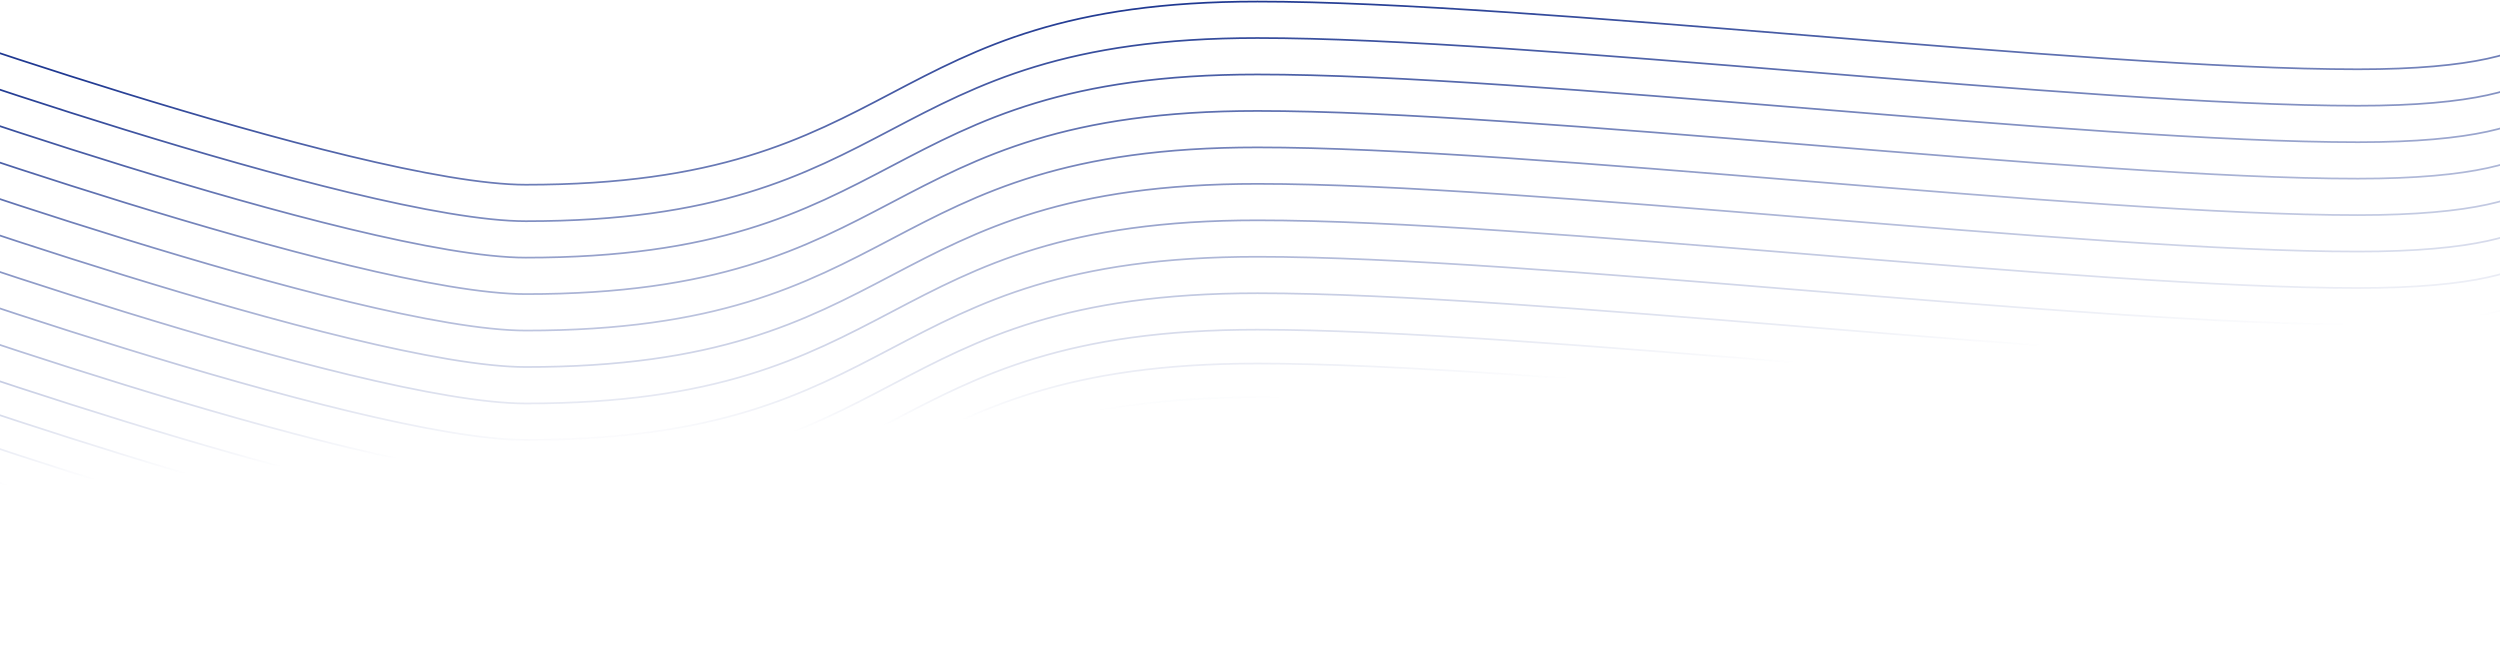 <svg width="1440" height="374" viewBox="0 0 1440 374" fill="none"
    xmlns="http://www.w3.org/2000/svg">
    <path fill-rule="evenodd" clip-rule="evenodd" d="M302.888 373.9C278.742 373.9 242.276 367.292 201.197 357.401C160.106 347.507 114.355 334.316 71.621 321.127C28.886 307.938 -10.838 294.749 -39.877 284.857C-54.397 279.911 -66.246 275.79 -74.466 272.905C-78.576 271.462 -81.778 270.329 -83.953 269.556C-85.04 269.169 -85.871 268.873 -86.43 268.673C-86.709 268.573 -86.921 268.498 -87.063 268.447L-87.222 268.39L-87.263 268.375L-87.273 268.371C-87.275 268.371 -87.276 268.37 -87.107 267.9C-86.938 267.429 -86.937 267.429 -86.935 267.43L-86.925 267.434L-86.885 267.448L-86.725 267.505C-86.584 267.556 -86.373 267.632 -86.094 267.731C-85.535 267.931 -84.705 268.227 -83.618 268.613C-81.444 269.386 -78.243 270.519 -74.135 271.961C-65.918 274.845 -54.072 278.966 -39.555 283.911C-10.521 293.8 29.193 306.986 71.916 320.172C114.64 333.358 160.369 346.542 201.432 356.429C242.508 366.32 278.872 372.9 302.888 372.9C357.98 372.9 398.049 366.311 430.607 356.437C463.168 346.562 488.234 333.395 513.34 320.207L513.352 320.201L513.353 320.2C538.452 307.016 563.591 293.81 596.248 283.906C628.913 273.999 669.081 267.4 724.256 267.4C802.54 267.4 921.909 277.151 1041.25 286.899L1041.27 286.901C1160.63 296.652 1279.96 306.4 1358.2 306.4C1391.93 306.4 1415.79 303.963 1432.62 300.317C1449.45 296.67 1459.21 291.82 1464.75 287.022C1470.27 282.24 1471.61 277.501 1471.61 273.993C1471.61 272.229 1471.28 270.759 1470.94 269.732C1470.77 269.219 1470.6 268.817 1470.48 268.547C1470.41 268.412 1470.36 268.309 1470.33 268.242L1470.31 268.21L1470.29 268.168L1470.28 268.152L1470.28 268.149C1470.28 268.149 1470.28 268.149 1470.71 267.9C1471.14 267.65 1471.14 267.651 1471.14 267.652L1471.15 267.654L1471.15 267.662L1471.16 267.687C1471.18 267.709 1471.19 267.74 1471.21 267.781C1471.26 267.861 1471.31 267.978 1471.38 268.128C1471.52 268.429 1471.71 268.866 1471.89 269.419C1472.25 270.525 1472.61 272.102 1472.61 273.994C1472.61 277.798 1471.14 282.81 1465.4 287.778C1459.69 292.729 1449.75 297.629 1432.83 301.295C1415.91 304.961 1391.97 307.4 1358.2 307.4C1279.92 307.4 1160.55 297.649 1041.21 287.9L1041.19 287.898C921.824 278.147 802.495 268.4 724.256 268.4C669.165 268.4 629.096 274.988 596.538 284.863C563.977 294.738 538.91 307.904 513.805 321.092L513.793 321.099L513.791 321.099C488.693 334.284 463.553 347.49 430.897 357.394C398.232 367.301 358.063 373.9 302.888 373.9ZM201.197 337.901C242.275 347.792 278.742 354.399 302.888 354.399C358.063 354.399 398.231 347.8 430.896 337.894C463.553 327.989 488.692 314.784 513.791 301.599L513.792 301.599L513.804 301.592C538.91 288.404 563.976 275.238 596.537 265.362C629.095 255.488 669.164 248.899 724.256 248.899C802.494 248.899 921.824 258.647 1041.19 268.398L1041.21 268.4C1160.55 278.148 1279.92 287.899 1358.2 287.899C1391.97 287.899 1415.91 285.461 1432.83 281.794C1449.75 278.129 1459.68 273.229 1465.4 268.277C1471.14 263.309 1472.61 258.298 1472.61 254.494C1472.61 252.602 1472.25 251.025 1471.89 249.919C1471.7 249.366 1471.52 248.929 1471.38 248.628C1471.31 248.478 1471.26 248.361 1471.21 248.281C1471.19 248.24 1471.18 248.209 1471.16 248.187L1471.15 248.161L1471.15 248.154L1471.14 248.151C1471.14 248.151 1471.14 248.15 1470.71 248.399L1470.4 248.576C1470.28 248.649 1470.28 248.649 1470.28 248.649L1470.28 248.652L1470.29 248.668L1470.31 248.709L1470.33 248.742C1470.34 248.773 1470.36 248.81 1470.38 248.855C1470.41 248.909 1470.44 248.973 1470.48 249.047C1470.6 249.317 1470.77 249.718 1470.94 250.232C1471.27 251.258 1471.61 252.729 1471.61 254.493C1471.61 258.001 1470.27 262.739 1464.75 267.522C1459.21 272.32 1449.45 277.17 1432.62 280.817C1415.79 284.463 1391.93 286.899 1358.2 286.899C1279.96 286.899 1160.63 277.152 1041.27 267.401L1041.25 267.399C921.909 257.651 802.54 247.899 724.256 247.899C669.081 247.899 628.912 254.498 596.247 264.405C563.591 274.31 538.451 287.515 513.352 300.7L513.352 300.7L513.339 300.707C488.234 313.895 463.167 327.061 430.606 336.937C398.048 346.811 357.979 353.399 302.888 353.399C278.872 353.399 242.507 346.819 201.431 336.929C160.368 327.042 114.64 313.858 71.916 300.672C29.193 287.486 -10.522 274.3 -39.555 264.411C-54.072 259.466 -65.918 255.345 -74.135 252.461C-78.244 251.019 -81.445 249.886 -83.619 249.113C-84.706 248.727 -85.536 248.431 -86.094 248.231C-86.373 248.132 -86.584 248.056 -86.726 248.005L-86.885 247.948L-86.925 247.934L-86.935 247.93C-86.938 247.929 -86.939 247.929 -87.108 248.399C-87.277 248.87 -87.275 248.87 -87.273 248.871L-87.263 248.875L-87.223 248.889L-87.063 248.947C-86.921 248.997 -86.71 249.073 -86.43 249.173C-85.872 249.373 -85.041 249.669 -83.954 250.055C-81.778 250.828 -78.576 251.962 -74.466 253.404C-66.247 256.29 -54.398 260.411 -39.878 265.357C-10.838 275.249 28.886 288.438 71.621 301.627C114.355 314.816 160.105 328.007 201.197 337.901ZM302.887 334.9C278.741 334.9 242.275 328.292 201.196 318.401C160.105 308.507 114.354 295.316 71.62 282.127C28.885 268.938 -10.838 255.749 -39.878 245.857C-54.398 240.911 -66.248 236.79 -74.467 233.904C-78.577 232.462 -81.779 231.328 -83.954 230.555C-85.041 230.169 -85.872 229.873 -86.431 229.673C-86.71 229.573 -86.922 229.497 -87.064 229.447L-87.223 229.389L-87.264 229.375L-87.274 229.371C-87.276 229.37 -87.277 229.37 -87.108 228.9C-86.939 228.429 -86.938 228.429 -86.936 228.43L-86.926 228.434L-86.886 228.448L-86.726 228.505C-86.585 228.556 -86.374 228.632 -86.094 228.731C-85.536 228.931 -84.706 229.227 -83.619 229.613C-81.445 230.386 -78.244 231.519 -74.136 232.961C-65.919 235.845 -54.072 239.966 -39.556 244.911C-10.522 254.8 29.192 267.986 71.915 281.172C114.639 294.358 160.368 307.542 201.431 317.429C242.507 327.319 278.871 333.9 302.887 333.9C357.979 333.9 398.048 327.311 430.606 317.437C463.167 307.561 488.233 294.395 513.339 281.207L513.351 281.2L513.352 281.2C538.451 268.015 563.59 254.81 596.247 244.905C628.912 234.999 669.08 228.4 724.255 228.4C802.539 228.4 921.908 238.151 1041.25 247.899L1041.27 247.901C1160.63 257.652 1279.96 267.4 1358.2 267.4C1391.93 267.4 1415.79 264.963 1432.62 261.317C1449.45 257.67 1459.21 252.82 1464.75 248.022C1470.27 243.24 1471.61 238.501 1471.61 234.993C1471.61 233.229 1471.27 231.759 1470.94 230.732C1470.77 230.218 1470.6 229.817 1470.47 229.547L1470.45 229.493C1470.43 229.445 1470.41 229.401 1470.39 229.362C1470.36 229.314 1470.34 229.274 1470.33 229.242L1470.31 229.209L1470.29 229.168L1470.28 229.152L1470.28 229.149C1470.28 229.149 1470.28 229.149 1470.71 228.9L1471.05 228.705C1471.14 228.65 1471.14 228.651 1471.14 228.651L1471.15 228.654L1471.15 228.661L1471.16 228.687C1471.18 228.709 1471.19 228.74 1471.21 228.781C1471.24 228.835 1471.28 228.907 1471.32 228.995L1471.35 229.065L1471.38 229.128C1471.52 229.429 1471.7 229.866 1471.89 230.419C1472.25 231.525 1472.61 233.102 1472.61 234.994C1472.61 238.798 1471.13 243.81 1465.4 248.777C1459.68 253.729 1449.75 258.629 1432.83 262.294C1415.91 265.961 1391.97 268.4 1358.2 268.4C1279.92 268.4 1160.55 258.648 1041.21 248.9L1041.19 248.898C921.823 239.147 802.494 229.4 724.255 229.4C669.164 229.4 629.095 235.988 596.537 245.862C563.976 255.738 538.909 268.904 513.804 282.092L513.792 282.099L513.79 282.099C488.692 295.284 463.552 308.489 430.896 318.394C398.231 328.301 358.062 334.9 302.887 334.9ZM201.197 298.901C242.275 308.792 278.742 315.399 302.888 315.399C358.062 315.399 398.231 308.8 430.896 298.894C463.553 288.989 488.692 275.784 513.791 262.599L513.792 262.599L513.804 262.592C538.91 249.404 563.976 236.238 596.537 226.362C629.095 216.488 669.164 209.899 724.256 209.899C802.494 209.899 921.824 219.647 1041.19 229.398L1041.21 229.4C1160.55 239.148 1279.92 248.899 1358.2 248.899C1391.97 248.899 1415.91 246.461 1432.83 242.794C1449.75 239.129 1459.68 234.229 1465.4 229.277C1471.14 224.309 1472.61 219.298 1472.61 215.494C1472.61 213.602 1472.25 212.025 1471.89 210.919C1471.7 210.366 1471.52 209.929 1471.38 209.628C1471.31 209.478 1471.26 209.361 1471.21 209.281L1471.18 209.221L1471.16 209.187L1471.15 209.161L1471.15 209.154L1471.14 209.151C1471.14 209.151 1471.14 209.15 1470.71 209.399C1470.28 209.649 1470.28 209.649 1470.28 209.649L1470.28 209.652L1470.29 209.668L1470.31 209.709L1470.33 209.742C1470.36 209.809 1470.41 209.912 1470.48 210.047C1470.6 210.317 1470.77 210.718 1470.94 211.231C1471.27 212.258 1471.61 213.728 1471.61 215.493C1471.61 219.001 1470.27 223.739 1464.75 228.522C1459.21 233.32 1449.45 238.17 1432.62 241.817C1415.79 245.463 1391.93 247.899 1358.2 247.899C1279.96 247.899 1160.63 238.152 1041.27 228.401L1041.25 228.399C921.909 218.651 802.54 208.899 724.256 208.899C669.081 208.899 628.912 215.498 596.247 225.405C563.591 235.31 538.451 248.515 513.352 261.7L513.351 261.7L513.339 261.707C488.233 274.895 463.167 288.061 430.606 297.937C398.048 307.811 357.979 314.399 302.888 314.399C278.871 314.399 242.507 307.819 201.431 297.929C160.368 288.042 114.64 274.858 71.916 261.672C29.193 248.486 -10.522 235.3 -39.555 225.411C-54.072 220.466 -65.918 216.345 -74.135 213.461C-78.244 212.019 -81.445 210.886 -83.619 210.113C-84.706 209.727 -85.536 209.431 -86.094 209.231C-86.373 209.131 -86.584 209.056 -86.726 209.005L-86.885 208.948L-86.925 208.934L-86.935 208.93C-86.938 208.929 -86.939 208.929 -87.108 209.399C-87.277 209.87 -87.276 209.87 -87.273 209.871L-87.263 209.875L-87.223 209.889L-87.063 209.947C-86.921 209.997 -86.71 210.073 -86.43 210.173C-85.872 210.373 -85.041 210.669 -83.954 211.055C-81.778 211.828 -78.576 212.962 -74.466 214.404C-66.247 217.29 -54.398 221.411 -39.878 226.357C-10.838 236.249 28.886 249.438 71.621 262.627C114.355 275.816 160.105 289.007 201.197 298.901ZM302.886 295.899C278.74 295.899 242.274 289.292 201.195 279.401C160.104 269.507 114.354 256.316 71.619 243.127C28.884 229.937 -10.839 216.748 -39.879 206.857C-54.399 201.911 -66.248 197.789 -74.468 194.904C-78.578 193.461 -81.78 192.328 -83.955 191.555C-85.042 191.169 -85.873 190.872 -86.432 190.672C-86.711 190.573 -86.923 190.497 -87.064 190.446L-87.224 190.389L-87.265 190.374L-87.275 190.371C-87.277 190.37 -87.278 190.37 -87.109 189.899C-86.94 189.428 -86.939 189.429 -86.937 189.43L-86.927 189.433L-86.887 189.448L-86.727 189.505C-86.586 189.555 -86.375 189.631 -86.096 189.731C-85.537 189.93 -84.707 190.226 -83.62 190.613C-81.446 191.385 -78.245 192.518 -74.137 193.96C-65.92 196.845 -54.074 200.965 -39.557 205.91C-10.523 215.8 29.191 228.986 71.914 242.171C114.638 255.357 160.367 268.541 201.43 278.429C242.506 288.319 278.87 294.899 302.886 294.899C357.978 294.899 398.047 288.31 430.605 278.436C463.166 268.561 488.232 255.395 513.338 242.206L513.35 242.2L513.351 242.199C538.45 229.015 563.589 215.809 596.246 205.905C628.911 195.998 669.08 189.399 724.254 189.399C802.538 189.399 921.908 199.15 1041.24 208.899L1041.27 208.901C1160.63 218.651 1279.96 228.399 1358.2 228.399C1391.92 228.399 1415.79 225.963 1432.62 222.317C1449.45 218.669 1459.21 213.819 1464.74 209.021C1470.26 204.239 1471.61 199.501 1471.61 195.992C1471.61 194.228 1471.27 192.758 1470.94 191.731C1470.77 191.218 1470.6 190.817 1470.47 190.546C1470.44 190.48 1470.42 190.422 1470.39 190.372C1470.37 190.32 1470.34 190.276 1470.33 190.242L1470.31 190.209L1470.29 190.168L1470.28 190.151L1470.28 190.148C1470.28 190.148 1470.28 190.149 1470.71 189.899C1471.14 189.649 1471.14 189.65 1471.14 189.651L1471.14 189.653L1471.15 189.661L1471.16 189.687C1471.17 189.709 1471.19 189.74 1471.21 189.78C1471.25 189.861 1471.31 189.977 1471.38 190.128C1471.52 190.429 1471.7 190.865 1471.89 191.419C1472.25 192.524 1472.61 194.101 1472.61 195.993C1472.61 199.797 1471.13 204.809 1465.4 209.777C1459.68 214.729 1449.75 219.629 1432.83 223.294C1415.91 226.96 1391.97 229.399 1358.2 229.399C1279.92 229.399 1160.55 219.648 1041.21 209.899L1041.19 209.897C921.822 200.147 802.493 190.399 724.254 190.399C669.163 190.399 629.094 196.988 596.536 206.862C563.975 216.737 538.909 229.903 513.803 243.092L513.791 243.098L513.789 243.099C488.691 256.283 463.551 269.489 430.895 279.393C398.23 289.3 358.061 295.899 302.886 295.899ZM201.195 258.401C242.273 268.292 278.739 274.899 302.886 274.899C358.06 274.899 398.229 268.3 430.894 258.393C463.551 248.489 488.69 235.283 513.789 222.099L513.79 222.098L513.802 222.092C538.908 208.904 563.974 195.737 596.535 185.862C629.093 175.988 669.162 169.399 724.254 169.399C802.492 169.399 921.822 179.147 1041.19 188.898L1041.21 188.899C1160.55 198.648 1279.91 208.399 1358.2 208.399C1391.96 208.399 1415.91 205.961 1432.83 202.294C1449.75 198.629 1459.68 193.729 1465.4 188.777C1471.13 183.809 1472.61 178.797 1472.61 174.993C1472.61 173.101 1472.25 171.525 1471.88 170.419C1471.7 169.865 1471.52 169.429 1471.38 169.128C1471.35 169.057 1471.32 168.993 1471.29 168.937C1471.28 168.905 1471.26 168.875 1471.25 168.848L1471.21 168.78C1471.19 168.74 1471.17 168.709 1471.16 168.687L1471.15 168.661L1471.14 168.654L1471.14 168.651C1471.14 168.65 1471.14 168.65 1470.71 168.899L1470.32 169.121L1470.27 169.148L1470.28 169.151L1470.29 169.168L1470.31 169.209L1470.32 169.242C1470.36 169.309 1470.41 169.411 1470.47 169.546C1470.6 169.817 1470.77 170.218 1470.94 170.731C1471.27 171.758 1471.61 173.228 1471.61 174.993C1471.61 178.501 1470.26 183.239 1464.74 188.021C1459.21 192.819 1449.45 197.669 1432.62 201.317C1415.79 204.963 1391.92 207.399 1358.2 207.399C1279.96 207.399 1160.63 197.652 1041.27 187.901L1041.24 187.899C921.907 178.15 802.538 168.399 724.254 168.399C669.079 168.399 628.91 174.998 596.245 184.905C563.589 194.809 538.449 208.015 513.35 221.2L513.349 221.2L513.337 221.207C488.231 234.395 463.165 247.561 430.604 257.436C398.046 267.311 357.977 273.899 302.886 273.899C278.869 273.899 242.505 267.319 201.429 257.429C160.366 247.542 114.638 234.357 71.914 221.171C29.191 207.986 -10.524 194.8 -39.557 184.91C-54.074 179.966 -65.92 175.845 -74.137 172.961C-78.246 171.518 -81.447 170.385 -83.621 169.613C-84.708 169.227 -85.538 168.931 -86.096 168.731C-86.375 168.631 -86.587 168.556 -86.728 168.505L-86.887 168.448L-86.927 168.433L-86.937 168.43C-86.94 168.429 -86.941 168.429 -87.11 168.899C-87.279 169.37 -87.278 169.37 -87.275 169.371L-87.265 169.375L-87.225 169.389L-87.065 169.446C-86.924 169.497 -86.712 169.573 -86.433 169.673C-85.874 169.872 -85.043 170.169 -83.956 170.555C-81.781 171.328 -78.578 172.462 -74.469 173.904C-66.249 176.789 -54.4 180.911 -39.88 185.857C-10.84 195.749 28.884 208.938 71.619 222.127C114.353 235.316 160.103 248.507 201.195 258.401ZM302.888 253.899C278.742 253.899 242.275 247.292 201.197 237.401C160.106 227.507 114.355 214.316 71.621 201.127C28.886 187.938 -10.838 174.749 -39.878 164.857C-54.398 159.911 -66.247 155.79 -74.466 152.904C-78.576 151.462 -81.778 150.328 -83.953 149.555C-85.041 149.169 -85.871 148.873 -86.43 148.673C-86.71 148.573 -86.921 148.497 -87.063 148.447L-87.223 148.389L-87.263 148.375L-87.273 148.371C-87.275 148.37 -87.276 148.37 -87.108 147.899C-86.938 147.429 -86.937 147.429 -86.935 147.43L-86.925 147.434L-86.885 147.448L-86.726 147.505C-86.584 147.556 -86.373 147.632 -86.094 147.731C-85.535 147.931 -84.705 148.227 -83.618 148.613C-81.445 149.386 -78.243 150.519 -74.135 151.961C-65.918 154.845 -54.072 158.966 -39.555 163.911C-10.521 173.8 29.193 186.986 71.916 200.172C114.64 213.358 160.368 226.542 201.431 236.429C242.507 246.319 278.872 252.899 302.888 252.899C357.979 252.899 398.048 246.311 430.606 236.437C463.167 226.561 488.234 213.395 513.339 200.207L513.352 200.2L513.353 200.2C538.451 187.015 563.591 173.81 596.247 163.905C628.913 153.998 669.081 147.399 724.256 147.399C802.54 147.399 921.909 157.151 1041.25 166.899L1041.27 166.901C1160.63 176.652 1279.96 186.399 1358.2 186.399C1391.93 186.399 1415.79 183.963 1432.62 180.317C1449.45 176.67 1459.21 171.82 1464.75 167.022C1470.27 162.239 1471.61 157.501 1471.61 153.993C1471.61 152.228 1471.28 150.758 1470.94 149.731C1470.77 149.218 1470.6 148.817 1470.48 148.547C1470.41 148.412 1470.36 148.309 1470.33 148.242L1470.31 148.209L1470.29 148.168L1470.28 148.152L1470.28 148.149C1470.28 148.149 1470.28 148.149 1470.71 147.899C1471.14 147.65 1471.14 147.651 1471.14 147.651L1471.15 147.654L1471.15 147.661L1471.16 147.687C1471.18 147.709 1471.19 147.74 1471.21 147.781C1471.26 147.861 1471.31 147.978 1471.38 148.128C1471.52 148.429 1471.71 148.866 1471.89 149.419C1472.25 150.525 1472.61 152.102 1472.61 153.994C1472.61 157.798 1471.14 162.809 1465.4 167.777C1459.68 172.729 1449.75 177.629 1432.83 181.294C1415.91 184.961 1391.97 187.399 1358.2 187.399C1279.92 187.399 1160.55 177.648 1041.21 167.9L1041.19 167.898C921.824 158.147 802.494 148.399 724.256 148.399C669.164 148.399 629.095 154.988 596.537 164.862C563.977 174.738 538.91 187.904 513.804 201.092L513.792 201.099L513.791 201.099C488.692 214.284 463.553 227.489 430.896 237.394C398.231 247.3 358.063 253.899 302.888 253.899ZM201.197 216.401C242.275 226.292 278.741 232.899 302.887 232.899C358.062 232.899 398.231 226.3 430.896 216.393C463.552 206.489 488.692 193.283 513.791 180.099L513.792 180.098L513.804 180.092C538.909 166.904 563.976 153.737 596.537 143.862C629.095 133.988 669.164 127.399 724.255 127.399C802.494 127.399 921.823 137.147 1041.19 146.898L1041.21 146.899C1160.55 156.648 1279.92 166.399 1358.2 166.399C1391.97 166.399 1415.91 163.96 1432.83 160.294C1449.75 156.629 1459.68 151.729 1465.4 146.777C1471.14 141.809 1472.61 136.797 1472.61 132.993C1472.61 131.101 1472.25 129.525 1471.89 128.419C1471.7 127.865 1471.52 127.429 1471.38 127.128C1471.31 126.977 1471.26 126.861 1471.21 126.78C1471.19 126.74 1471.18 126.709 1471.16 126.687L1471.15 126.661L1471.15 126.654L1471.14 126.651C1471.14 126.65 1471.14 126.65 1470.71 126.899C1470.28 127.149 1470.28 127.148 1470.28 127.148L1470.28 127.151L1470.29 127.168L1470.31 127.209L1470.33 127.242C1470.36 127.309 1470.41 127.411 1470.47 127.546C1470.6 127.817 1470.77 128.218 1470.94 128.731C1471.27 129.758 1471.61 131.228 1471.61 132.993C1471.61 136.501 1470.27 141.239 1464.75 146.021C1459.21 150.819 1449.45 155.669 1432.62 159.317C1415.79 162.963 1391.93 165.399 1358.2 165.399C1279.96 165.399 1160.63 155.652 1041.27 145.901L1041.25 145.899L1041.24 145.899C921.908 136.15 802.539 126.399 724.255 126.399C669.081 126.399 628.912 132.998 596.247 142.905C563.59 152.809 538.451 166.015 513.352 179.2L513.351 179.2L513.339 179.207C488.233 192.395 463.167 205.561 430.606 215.436C398.048 225.311 357.979 231.899 302.887 231.899C278.871 231.899 242.507 225.319 201.431 215.429C160.368 205.542 114.64 192.357 71.915 179.171C29.192 165.986 -10.522 152.8 -39.556 142.91C-54.072 137.966 -65.919 133.845 -74.136 130.961C-78.244 129.518 -81.445 128.385 -83.619 127.613C-84.706 127.227 -85.536 126.931 -86.094 126.731C-86.374 126.631 -86.585 126.556 -86.726 126.505L-86.886 126.448L-86.926 126.433L-86.936 126.43C-86.938 126.429 -86.939 126.429 -87.108 126.899C-87.277 127.37 -87.276 127.37 -87.274 127.371L-87.264 127.375L-87.223 127.389L-87.064 127.446C-86.922 127.497 -86.71 127.573 -86.431 127.673C-85.872 127.872 -85.041 128.169 -83.954 128.555C-81.779 129.328 -78.577 130.462 -74.467 131.904C-66.247 134.789 -54.398 138.911 -39.878 143.857C-10.838 153.749 28.885 166.938 71.62 180.127C114.355 193.316 160.105 206.507 201.197 216.401ZM302.888 211.9C278.741 211.9 242.275 205.292 201.197 195.401C160.105 185.507 114.355 172.316 71.621 159.127C28.886 145.938 -10.838 132.749 -39.878 122.857C-54.398 117.911 -66.247 113.79 -74.467 110.905C-78.576 109.462 -81.779 108.328 -83.954 107.555C-85.041 107.169 -85.872 106.873 -86.431 106.673C-86.71 106.573 -86.921 106.497 -87.063 106.447L-87.223 106.389L-87.263 106.375L-87.273 106.371C-87.276 106.37 -87.277 106.37 -87.108 105.9C-86.939 105.429 -86.938 105.429 -86.935 105.43L-86.925 105.434L-86.885 105.448L-86.726 105.505C-86.585 105.556 -86.373 105.632 -86.094 105.731C-85.536 105.931 -84.706 106.227 -83.619 106.613C-81.445 107.386 -78.244 108.519 -74.135 109.961C-65.918 112.845 -54.072 116.966 -39.555 121.911C-10.522 131.8 29.192 144.986 71.916 158.172C114.64 171.358 160.368 184.542 201.431 194.429C242.507 204.319 278.871 210.9 302.888 210.9C357.979 210.9 398.048 204.311 430.606 194.437C463.167 184.561 488.233 171.395 513.339 158.207L513.351 158.2L513.352 158.2C538.451 145.015 563.591 131.81 596.247 121.905C628.912 111.999 669.081 105.4 724.256 105.4C802.54 105.4 921.909 115.151 1041.25 124.899L1041.27 124.901C1160.63 134.652 1279.96 144.4 1358.2 144.4C1391.93 144.4 1415.79 141.963 1432.62 138.317C1449.45 134.67 1459.21 129.82 1464.75 125.022C1470.27 120.24 1471.61 115.501 1471.61 111.993C1471.61 110.229 1471.27 108.759 1470.94 107.732C1470.77 107.218 1470.6 106.817 1470.48 106.547C1470.41 106.412 1470.36 106.309 1470.33 106.242L1470.31 106.209L1470.29 106.168L1470.28 106.152L1470.28 106.149C1470.28 106.149 1470.28 106.149 1470.71 105.9C1471.14 105.65 1471.14 105.651 1471.14 105.651L1471.15 105.654L1471.15 105.661L1471.16 105.687C1471.18 105.709 1471.19 105.74 1471.21 105.781L1471.24 105.832L1471.27 105.895C1471.3 105.96 1471.34 106.038 1471.38 106.128C1471.52 106.429 1471.7 106.866 1471.89 107.419C1472.25 108.525 1472.61 110.102 1472.61 111.994C1472.61 115.798 1471.14 120.81 1465.4 125.777C1459.68 130.729 1449.75 135.629 1432.83 139.294C1415.91 142.961 1391.97 145.4 1358.2 145.4C1279.92 145.4 1160.55 135.648 1041.21 125.9L1041.19 125.898C921.824 116.147 802.494 106.4 724.256 106.4C669.164 106.4 629.095 112.988 596.537 122.862C563.976 132.738 538.91 145.904 513.804 159.092L513.792 159.099L513.791 159.099C488.692 172.284 463.553 185.489 430.896 195.394C398.231 205.301 358.062 211.9 302.888 211.9ZM201.195 174.401C242.274 184.292 278.74 190.899 302.886 190.899C358.061 190.899 398.229 184.3 430.895 174.393C463.551 164.489 488.69 151.283 513.789 138.099L513.79 138.098L513.803 138.092C538.908 124.904 563.975 111.737 596.536 101.862C629.094 91.988 669.163 85.399 724.254 85.399C802.492 85.399 921.822 95.147 1041.19 104.898L1041.21 104.899C1160.55 114.648 1279.92 124.399 1358.2 124.399C1391.97 124.399 1415.91 121.961 1432.83 118.294C1449.75 114.629 1459.68 109.729 1465.4 104.777C1471.13 99.809 1472.61 94.797 1472.61 90.993C1472.61 89.101 1472.25 87.525 1471.89 86.419C1471.7 85.865 1471.52 85.429 1471.38 85.128C1471.31 84.978 1471.25 84.861 1471.21 84.78C1471.19 84.74 1471.17 84.709 1471.16 84.687L1471.15 84.661L1471.14 84.654L1471.14 84.651C1471.14 84.65 1471.14 84.65 1470.71 84.899C1470.28 85.149 1470.27 85.148 1470.27 85.148L1470.28 85.151L1470.29 85.168L1470.31 85.209L1470.33 85.242C1470.36 85.309 1470.41 85.411 1470.47 85.546C1470.6 85.817 1470.77 86.218 1470.94 86.731C1471.27 87.758 1471.61 89.228 1471.61 90.993C1471.61 94.501 1470.26 99.239 1464.74 104.021C1459.21 108.819 1449.45 113.669 1432.62 117.317C1415.79 120.963 1391.92 123.399 1358.2 123.399C1279.96 123.399 1160.63 113.652 1041.27 103.901L1041.24 103.899C921.907 94.15 802.538 84.399 724.254 84.399C669.079 84.399 628.911 90.998 596.245 100.905C563.589 110.809 538.45 124.015 513.352 137.199L513.351 137.2L513.35 137.2L513.338 137.207C488.232 150.395 463.165 163.561 430.604 173.436C398.047 183.311 357.977 189.899 302.886 189.899C278.87 189.899 242.506 183.319 201.429 173.429C160.366 163.542 114.638 150.357 71.914 137.171C29.191 123.986 -10.523 110.8 -39.557 100.91C-54.074 95.966 -65.92 91.845 -74.137 88.961C-78.245 87.519 -81.447 86.385 -83.62 85.613C-84.707 85.227 -85.537 84.93 -86.096 84.731C-86.375 84.631 -86.586 84.556 -86.728 84.505L-86.887 84.448L-86.927 84.433L-86.937 84.43C-86.939 84.429 -86.94 84.429 -87.109 84.899C-87.278 85.37 -87.277 85.37 -87.275 85.371L-87.265 85.375L-87.225 85.389L-87.065 85.446L-87.026 85.46L-86.432 85.673C-85.873 85.872 -85.043 86.169 -83.955 86.555C-81.78 87.328 -78.578 88.462 -74.468 89.904C-66.249 92.789 -54.399 96.911 -39.879 101.857C-10.84 111.749 28.884 124.938 71.619 138.127C114.353 151.316 160.104 164.507 201.195 174.401ZM302.886 169.899C278.74 169.899 242.274 163.292 201.196 153.401C160.104 143.507 114.354 130.316 71.62 117.127C28.884 103.938 -10.839 90.749 -39.879 80.857C-54.399 75.911 -66.248 71.79 -74.468 68.904C-78.578 67.462 -81.78 66.328 -83.955 65.555C-85.042 65.169 -85.873 64.873 -86.432 64.673C-86.711 64.573 -86.923 64.497 -87.064 64.447L-87.224 64.389L-87.264 64.375L-87.275 64.371C-87.277 64.37 -87.278 64.37 -87.109 63.899C-86.94 63.429 -86.939 63.429 -86.937 63.43L-86.927 63.434L-86.887 63.448L-86.727 63.505C-86.586 63.556 -86.374 63.631 -86.095 63.731C-85.537 63.931 -84.707 64.227 -83.62 64.613C-81.446 65.385 -78.245 66.519 -74.137 67.961C-65.92 70.845 -54.073 74.966 -39.557 79.91C-10.523 89.8 29.191 102.986 71.914 116.172C114.639 129.358 160.367 142.542 201.43 152.429C242.506 162.319 278.87 168.899 302.886 168.899C357.978 168.899 398.047 162.311 430.605 152.436C463.166 142.561 488.232 129.395 513.338 116.207L513.35 116.2L513.351 116.2C538.45 103.015 563.589 89.809 596.246 79.905C628.911 69.998 669.08 63.399 724.254 63.399C802.539 63.399 921.908 73.15 1041.24 82.899L1041.27 82.901C1160.63 92.652 1279.96 102.399 1358.2 102.399C1391.92 102.399 1415.79 99.963 1432.62 96.317C1449.45 92.67 1459.21 87.82 1464.74 83.021C1470.26 78.239 1471.61 73.501 1471.61 69.993C1471.61 68.228 1471.27 66.758 1470.94 65.731C1470.77 65.218 1470.6 64.817 1470.47 64.547C1470.41 64.411 1470.36 64.309 1470.33 64.242L1470.31 64.209L1470.29 64.168L1470.28 64.152L1470.28 64.148C1470.28 64.149 1470.28 64.149 1470.36 64.103L1470.71 63.899C1471.14 63.65 1471.14 63.65 1471.14 63.651L1471.14 63.654L1471.15 63.661L1471.16 63.687L1471.19 63.737L1471.21 63.78C1471.25 63.861 1471.31 63.978 1471.38 64.128C1471.52 64.429 1471.7 64.866 1471.89 65.419C1472.25 66.525 1472.61 68.102 1472.61 69.993C1472.61 73.798 1471.13 78.809 1465.4 83.777C1459.68 88.729 1449.75 93.629 1432.83 97.294C1415.91 100.961 1391.97 103.399 1358.2 103.399C1279.92 103.399 1160.55 93.648 1041.21 83.9L1041.19 83.898C921.822 74.147 802.493 64.399 724.254 64.399C669.163 64.399 629.094 70.988 596.536 80.862C563.975 90.737 538.909 103.904 513.803 117.092L513.791 117.098L513.79 117.099L513.789 117.099L513.788 117.1C488.69 130.284 463.551 143.489 430.895 153.393C398.23 163.3 358.061 169.899 302.886 169.899ZM201.196 132.401C242.274 142.292 278.741 148.899 302.887 148.899C358.062 148.899 398.23 142.3 430.895 132.393C463.552 122.489 488.691 109.284 513.79 96.099L513.791 96.098L513.803 96.092C538.909 82.904 563.975 69.737 596.536 59.862C629.094 49.988 669.163 43.399 724.255 43.399C802.493 43.399 921.823 53.147 1041.19 62.898L1041.21 62.9C1160.55 72.648 1279.92 82.399 1358.2 82.399C1391.97 82.399 1415.91 79.961 1432.83 76.294C1449.75 72.629 1459.68 67.729 1465.4 62.777C1471.13 57.809 1472.61 52.797 1472.61 48.993C1472.61 47.102 1472.25 45.525 1471.89 44.419C1471.7 43.866 1471.52 43.429 1471.38 43.128C1471.35 43.059 1471.32 42.997 1471.29 42.942L1471.26 42.872L1471.23 42.804L1471.21 42.78L1471.19 42.74L1471.16 42.687L1471.15 42.661L1471.14 42.654L1471.14 42.651C1471.14 42.65 1471.14 42.65 1470.71 42.899C1470.28 43.149 1470.28 43.148 1470.28 43.148L1470.28 43.152L1470.29 43.168L1470.31 43.209L1470.33 43.242C1470.36 43.309 1470.41 43.411 1470.47 43.547C1470.6 43.817 1470.77 44.218 1470.94 44.731C1471.27 45.758 1471.61 47.228 1471.61 48.993C1471.61 52.501 1470.27 57.239 1464.75 62.021C1459.21 66.82 1449.45 71.67 1432.62 75.317C1415.79 78.963 1391.92 81.399 1358.2 81.399C1279.96 81.399 1160.63 71.652 1041.27 61.901L1041.25 61.899L1041.24 61.899C921.907 52.15 802.538 42.399 724.255 42.399C669.08 42.399 628.911 48.998 596.246 58.905C563.59 68.809 538.45 82.015 513.352 95.2L513.35 95.2L513.338 95.207C488.232 108.395 463.166 121.561 430.605 131.436C398.047 141.311 357.978 147.899 302.887 147.899C278.871 147.899 242.506 141.319 201.43 131.429C160.367 121.542 114.639 108.358 71.915 95.171C29.192 81.986 -10.523 68.8 -39.556 58.91C-54.073 53.966 -65.919 49.845 -74.136 46.961C-78.245 45.519 -81.446 44.386 -83.62 43.613C-84.707 43.227 -85.537 42.931 -86.095 42.731C-86.374 42.631 -86.585 42.556 -86.727 42.505L-86.886 42.448L-86.926 42.434L-86.936 42.43C-86.939 42.429 -86.94 42.429 -87.109 42.899C-87.278 43.37 -87.276 43.37 -87.274 43.371L-87.264 43.375L-87.224 43.389L-87.064 43.447C-86.922 43.497 -86.711 43.573 -86.431 43.673C-85.873 43.873 -85.042 44.169 -83.954 44.555C-81.779 45.328 -78.577 46.462 -74.467 47.904C-66.248 50.789 -54.399 54.911 -39.879 59.857C-10.839 69.749 28.885 82.938 71.62 96.127C114.354 109.316 160.104 122.507 201.196 132.401ZM302.886 127.899C278.74 127.899 242.274 121.292 201.195 111.401C160.104 101.507 114.353 88.316 71.619 75.127C28.884 61.938 -10.84 48.749 -39.879 38.857C-54.399 33.911 -66.249 29.79 -74.468 26.904C-78.578 25.462 -81.78 24.328 -83.955 23.555C-85.043 23.169 -85.873 22.872 -86.432 22.673C-86.712 22.573 -86.923 22.497 -87.065 22.446L-87.225 22.389L-87.265 22.375L-87.275 22.371C-87.277 22.37 -87.278 22.37 -87.109 21.899C-86.94 21.429 -86.939 21.429 -86.937 21.43L-86.927 21.433L-86.887 21.448L-86.727 21.505C-86.586 21.556 -86.375 21.631 -86.096 21.731C-85.537 21.931 -84.707 22.227 -83.62 22.613C-81.446 23.386 -78.245 24.519 -74.137 25.961C-65.92 28.845 -54.074 32.966 -39.557 37.91C-10.523 47.8 29.191 60.986 71.914 74.171C114.638 87.358 160.366 100.542 201.429 110.429C242.506 120.319 278.87 126.899 302.886 126.899C357.978 126.899 398.047 120.311 430.604 110.436C463.165 100.561 488.232 87.395 513.338 74.207L513.35 74.2L513.351 74.2C538.45 61.015 563.589 47.809 596.245 37.905C628.911 27.998 669.079 21.399 724.254 21.399C802.538 21.399 921.907 31.151 1041.24 40.899L1041.27 40.901C1160.63 50.652 1279.96 60.399 1358.2 60.399C1391.92 60.399 1415.79 57.963 1432.62 54.317C1449.45 50.67 1459.21 45.819 1464.74 41.021C1470.26 36.239 1471.61 31.501 1471.61 27.993C1471.61 26.228 1471.27 24.758 1470.94 23.731C1470.77 23.218 1470.6 22.817 1470.47 22.547C1470.41 22.411 1470.36 22.309 1470.33 22.242L1470.31 22.209L1470.29 22.168L1470.28 22.152L1470.28 22.148C1470.28 22.148 1470.28 22.149 1470.71 21.899C1471.14 21.65 1471.14 21.65 1471.14 21.651L1471.14 21.654L1471.15 21.661L1471.16 21.687C1471.17 21.709 1471.19 21.74 1471.21 21.78C1471.25 21.861 1471.31 21.977 1471.38 22.128C1471.52 22.429 1471.7 22.866 1471.89 23.419C1472.25 24.525 1472.61 26.102 1472.61 27.993C1472.61 31.797 1471.13 36.809 1465.4 41.777C1459.68 46.729 1449.75 51.629 1432.83 55.294C1415.91 58.961 1391.97 61.399 1358.2 61.399C1279.92 61.399 1160.55 51.648 1041.21 41.9L1041.19 41.898C921.822 32.147 802.492 22.399 724.254 22.399C669.163 22.399 629.094 28.988 596.536 38.862C563.975 48.737 538.908 61.904 513.803 75.092L513.79 75.098L513.789 75.099C488.69 88.284 463.551 101.489 430.895 111.393C398.229 121.3 358.061 127.899 302.886 127.899ZM302.886 106.9C278.74 106.9 242.274 100.292 201.196 90.401C160.104 80.507 114.354 67.316 71.62 54.127C28.884 40.938 -10.839 27.749 -39.879 17.857C-54.399 12.911 -66.248 8.79 -74.468 5.904C-78.578 4.462 -81.78 3.328 -83.955 2.555C-85.042 2.169 -85.873 1.873 -86.432 1.673C-86.711 1.573 -86.923 1.497 -87.064 1.447L-87.224 1.389L-87.264 1.375L-87.275 1.371C-87.277 1.37 -87.278 1.37 -87.109 0.9C-86.94 0.429 -86.939 0.429 -86.937 0.43L-86.927 0.434L-86.887 0.448L-86.727 0.505L-86.095 0.731C-85.537 0.931 -84.707 1.227 -83.62 1.613C-81.446 2.386 -78.245 3.519 -74.136 4.961C-65.92 7.845 -54.073 11.966 -39.557 16.911C-10.523 26.8 29.191 39.986 71.915 53.172C114.639 66.358 160.367 79.542 201.43 89.429C242.506 99.319 278.87 105.9 302.886 105.9C357.978 105.9 398.047 99.311 430.605 89.437C463.166 79.561 488.232 66.395 513.338 53.207L513.35 53.2L513.351 53.2L513.352 53.2C538.451 40.015 563.59 26.809 596.246 16.905C628.911 6.998 669.08 0.4 724.254 0.4C802.539 0.4 921.908 10.151 1041.25 19.899L1041.27 19.901C1160.63 29.652 1279.96 39.4 1358.2 39.4C1391.92 39.4 1415.79 36.963 1432.62 33.317C1449.45 29.67 1459.21 24.82 1464.74 20.022C1470.26 15.239 1471.61 10.501 1471.61 6.993C1471.61 5.229 1471.27 3.759 1470.94 2.732C1470.77 2.218 1470.6 1.817 1470.47 1.547C1470.43 1.46 1470.4 1.386 1470.37 1.327C1470.35 1.294 1470.34 1.266 1470.33 1.242L1470.31 1.209L1470.29 1.168L1470.28 1.152L1470.28 1.149L1470.31 1.127L1470.71 0.9C1471.14 0.65 1471.14 0.651 1471.14 0.651L1471.14 0.654L1471.15 0.661L1471.16 0.687L1471.18 0.72L1471.21 0.781C1471.25 0.861 1471.31 0.978 1471.38 1.128C1471.52 1.429 1471.7 1.866 1471.89 2.419C1472.25 3.525 1472.61 5.102 1472.61 6.994C1472.61 10.798 1471.13 15.809 1465.4 20.777C1459.68 25.729 1449.75 30.629 1432.83 34.294C1415.91 37.961 1391.97 40.4 1358.2 40.4C1279.92 40.4 1160.55 30.648 1041.21 20.9L1041.21 20.9L1041.19 20.898C921.822 11.147 802.493 1.4 724.254 1.4C669.163 1.4 629.094 7.988 596.536 17.862C563.975 27.738 538.909 40.904 513.803 54.092L513.791 54.099L513.79 54.099L513.789 54.099C488.69 67.284 463.551 80.49 430.895 90.394C398.23 100.301 358.061 106.9 302.886 106.9Z" fill="url(#paint0_linear_564_3119)"/>
    <defs>
        <linearGradient id="paint0_linear_564_3119" x1="774.35" y1="226.822" x2="758.506" y2="-4.117" gradientUnits="userSpaceOnUse">
            <stop stop-color="#1F3891" stop-opacity="0"/>
            <stop offset="1" stop-color="#1F3891"/>
        </linearGradient>
    </defs>
</svg>
